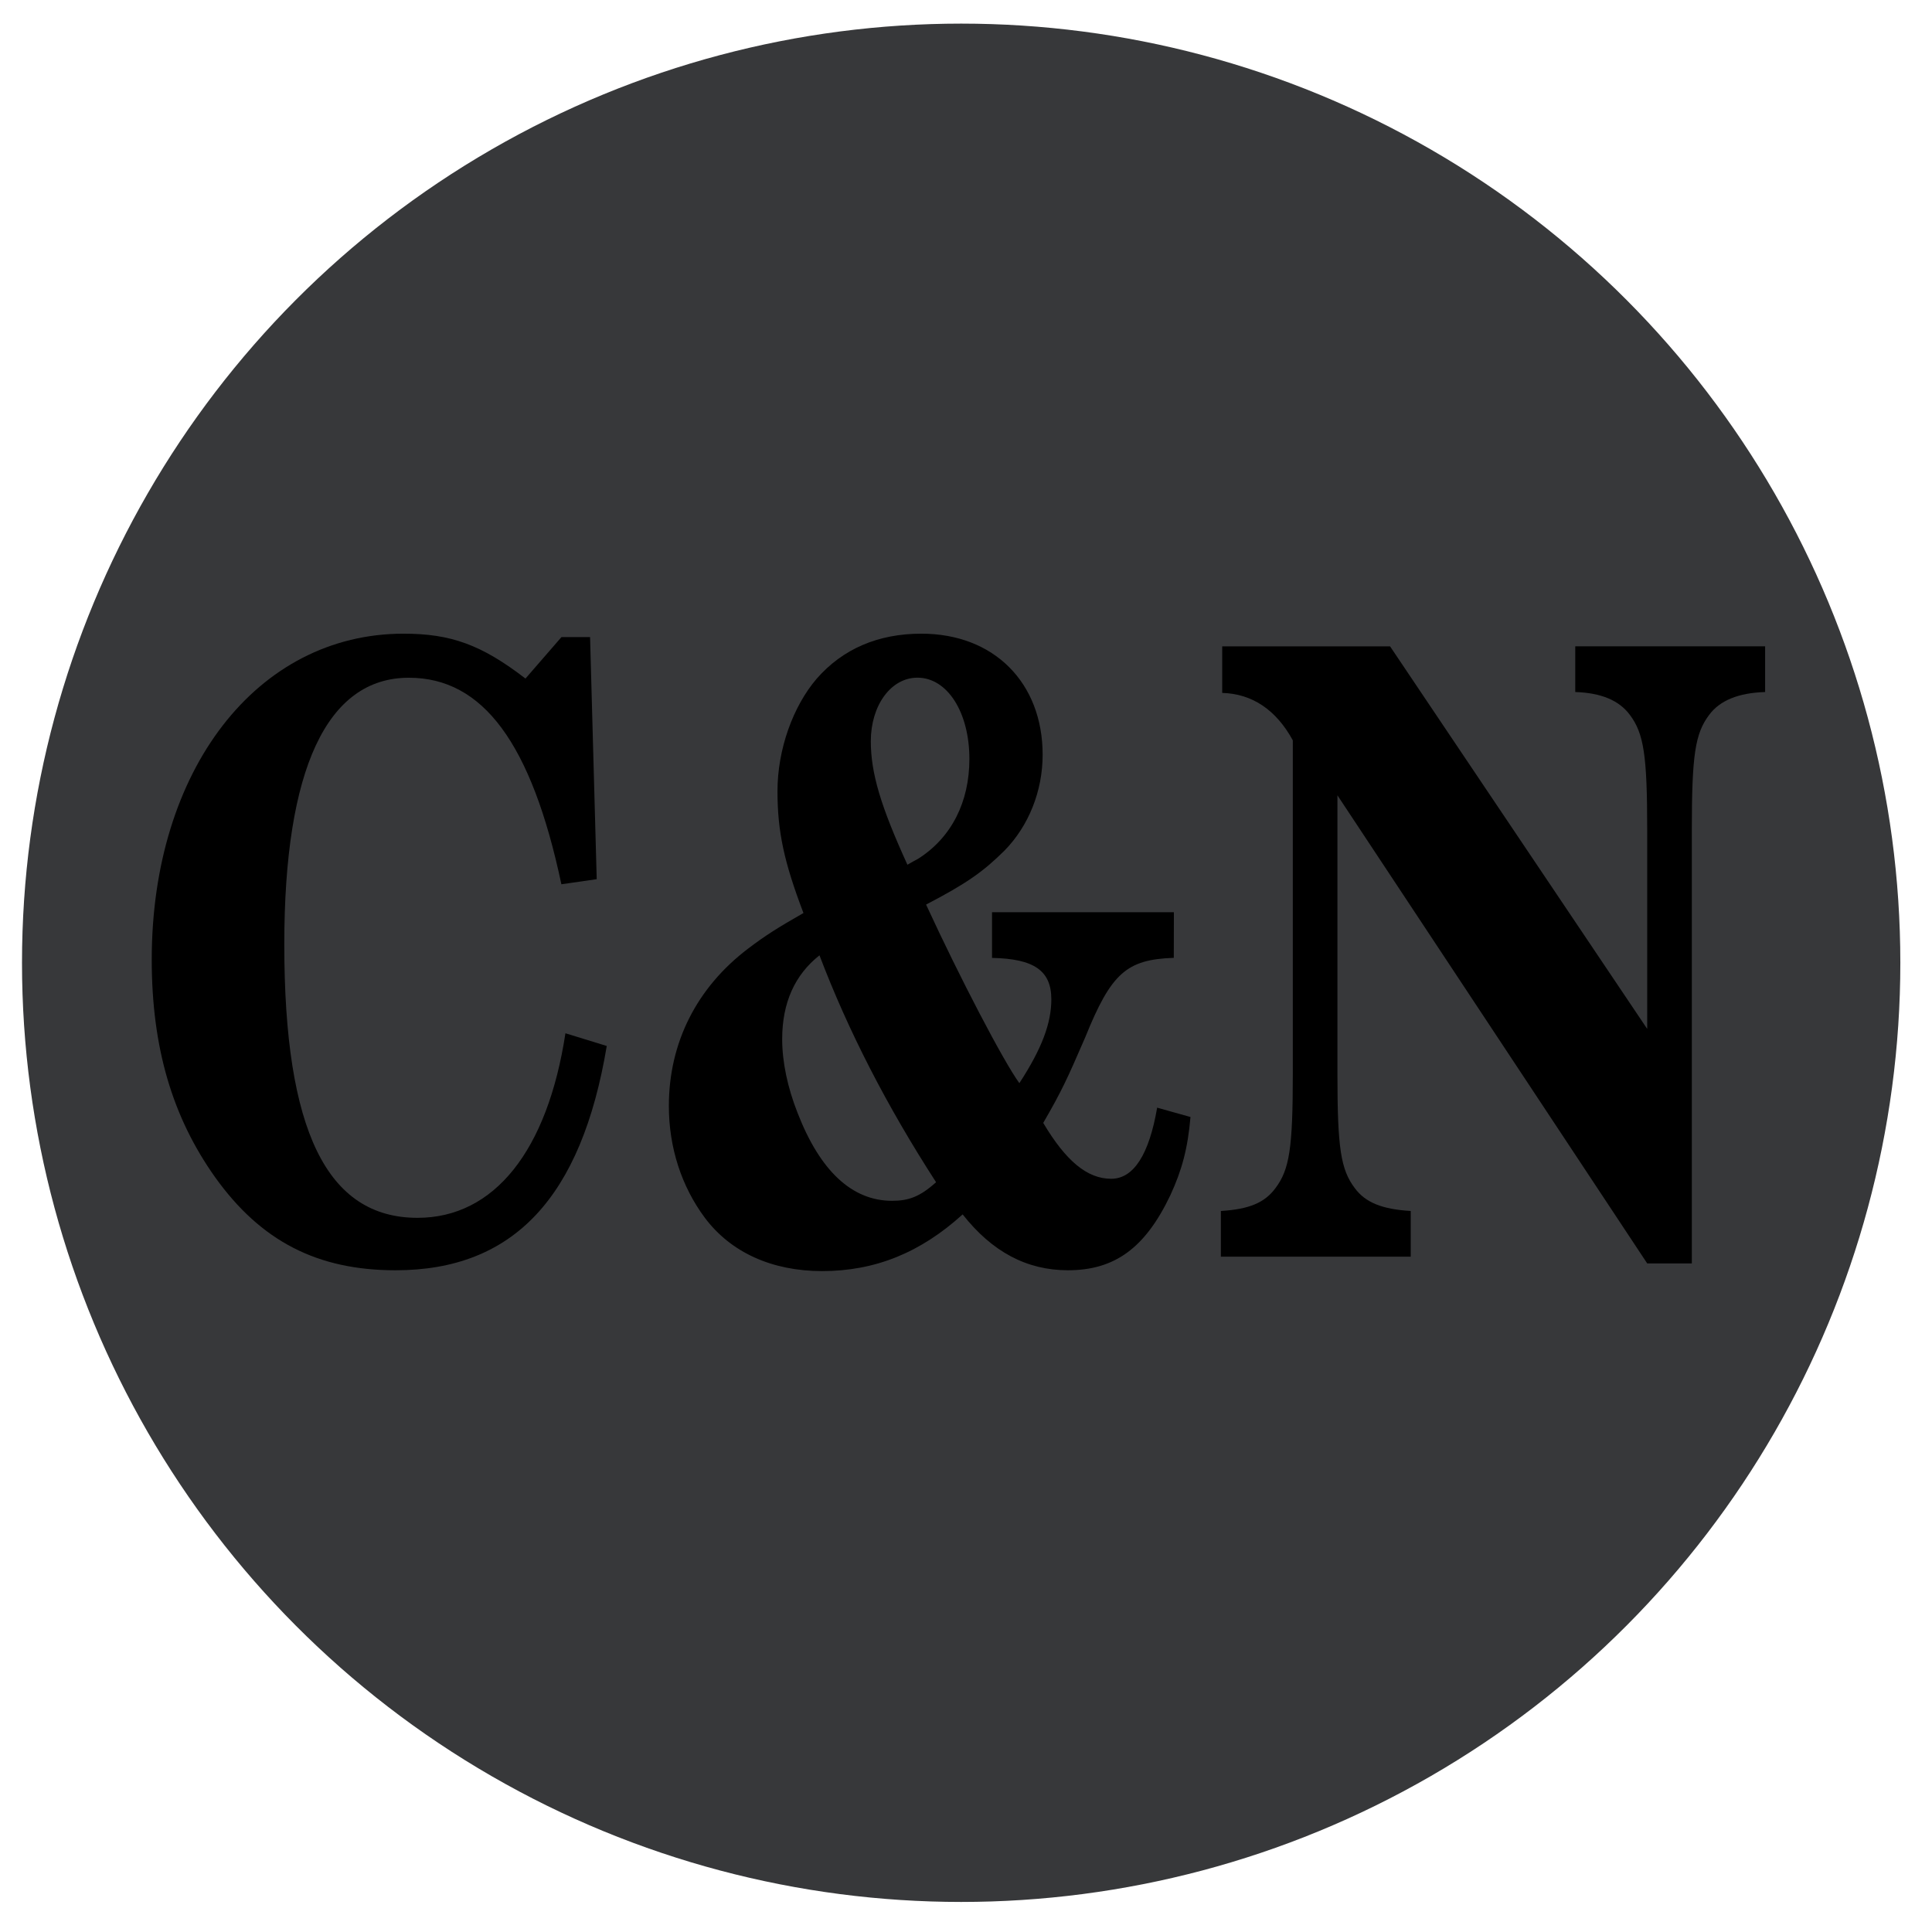 <?xml version="1.0" encoding="UTF-8"?>
<svg data-name="Layer 1" version="1.1" viewBox="0 0 36 36" xmlns="http://www.w3.org/2000/svg" xmlns:cc="http://creativecommons.org/ns#" xmlns:dc="http://purl.org/dc/elements/1.1/" xmlns:rdf="http://www.w3.org/1999/02/22-rdf-syntax-ns#">
<defs>
<style>.cls-1{fill:#37383a;}.cls-2{fill:#fff;}</style>
</defs>
<circle class="cls-1" cx="17.91" cy="17.94" r="17.5" fill="#00bfff"/>
<g aria-label="C&amp;N">
<g transform="matrix(.931 0 0 1.183 1.174 -3.718)">
<path d="m10.549 13.178h-0.573l-0.72 0.653c-0.88-0.533-1.493-0.707-2.44-0.707-2.933 0-5.04 2.147-5.04 5.133 0 1.387 0.413 2.48 1.267 3.427 0.92 1.013 2.053 1.467 3.613 1.467 2.36 0 3.72-1.147 4.227-3.533l-0.827-0.2c-0.36 1.853-1.427 2.907-2.96 2.907-1.813 0-2.667-1.373-2.667-4.307 0-2.76 0.853-4.2 2.493-4.2 1.48 0 2.453 1.027 3.053 3.253l0.707-0.08z"/>
<path d="m22.234 17.511h-3.64v0.72c0.84 0.013 1.187 0.2 1.187 0.653 0 0.373-0.187 0.773-0.64 1.32-0.32-0.347-1.187-1.653-1.867-2.813 0.813-0.333 1.147-0.52 1.573-0.853 0.48-0.387 0.76-0.933 0.76-1.507 0-1.133-0.973-1.907-2.427-1.907-0.867 0-1.573 0.24-2.093 0.707-0.48 0.44-0.787 1.12-0.787 1.773 0 0.64 0.133 1.12 0.52 1.92-0.507 0.227-0.773 0.36-1.107 0.56-1.027 0.613-1.587 1.48-1.587 2.48 0 0.653 0.253 1.267 0.72 1.76 0.52 0.547 1.347 0.84 2.347 0.84 1.067 0 1.973-0.293 2.813-0.893 0.587 0.587 1.28 0.88 2.107 0.88 0.933 0 1.547-0.347 2.053-1.187 0.227-0.387 0.347-0.733 0.4-1.227l-0.667-0.147c-0.16 0.733-0.467 1.12-0.92 1.12-0.48 0-0.907-0.28-1.36-0.88 0.373-0.507 0.48-0.693 0.84-1.347 0.52-1.013 0.827-1.227 1.773-1.253zm-7.093 0.68c0.573 1.187 1.347 2.373 2.333 3.573-0.32 0.227-0.547 0.293-0.88 0.293-0.8 0-1.44-0.467-1.893-1.387-0.2-0.4-0.307-0.8-0.307-1.16 0-0.573 0.253-1.013 0.747-1.32zm1.76-1.427c-0.533-0.92-0.733-1.44-0.733-1.947 0-0.56 0.4-1 0.933-1 0.6 0 1.04 0.547 1.04 1.28 0 0.68-0.36 1.24-1.027 1.573-0.067 0.027-0.093 0.04-0.213 0.093z"/>
<path d="m26.561 13.324h-3.36v0.733c0.6 0.013 1.08 0.267 1.413 0.747v5.253c0 1.173-0.067 1.507-0.347 1.8-0.213 0.227-0.52 0.333-1.093 0.36v0.72h3.8v-0.72c-0.573-0.027-0.907-0.133-1.12-0.36-0.28-0.293-0.347-0.627-0.347-1.8v-4.387l6.2 7.373h0.893v-6.827c0-1.187 0.067-1.52 0.347-1.813 0.213-0.227 0.587-0.347 1.12-0.36v-0.72h-3.8v0.72c0.52 0.013 0.88 0.133 1.093 0.36 0.28 0.293 0.347 0.64 0.347 1.813v3.133z"/>
</g>
</g>
</svg>
